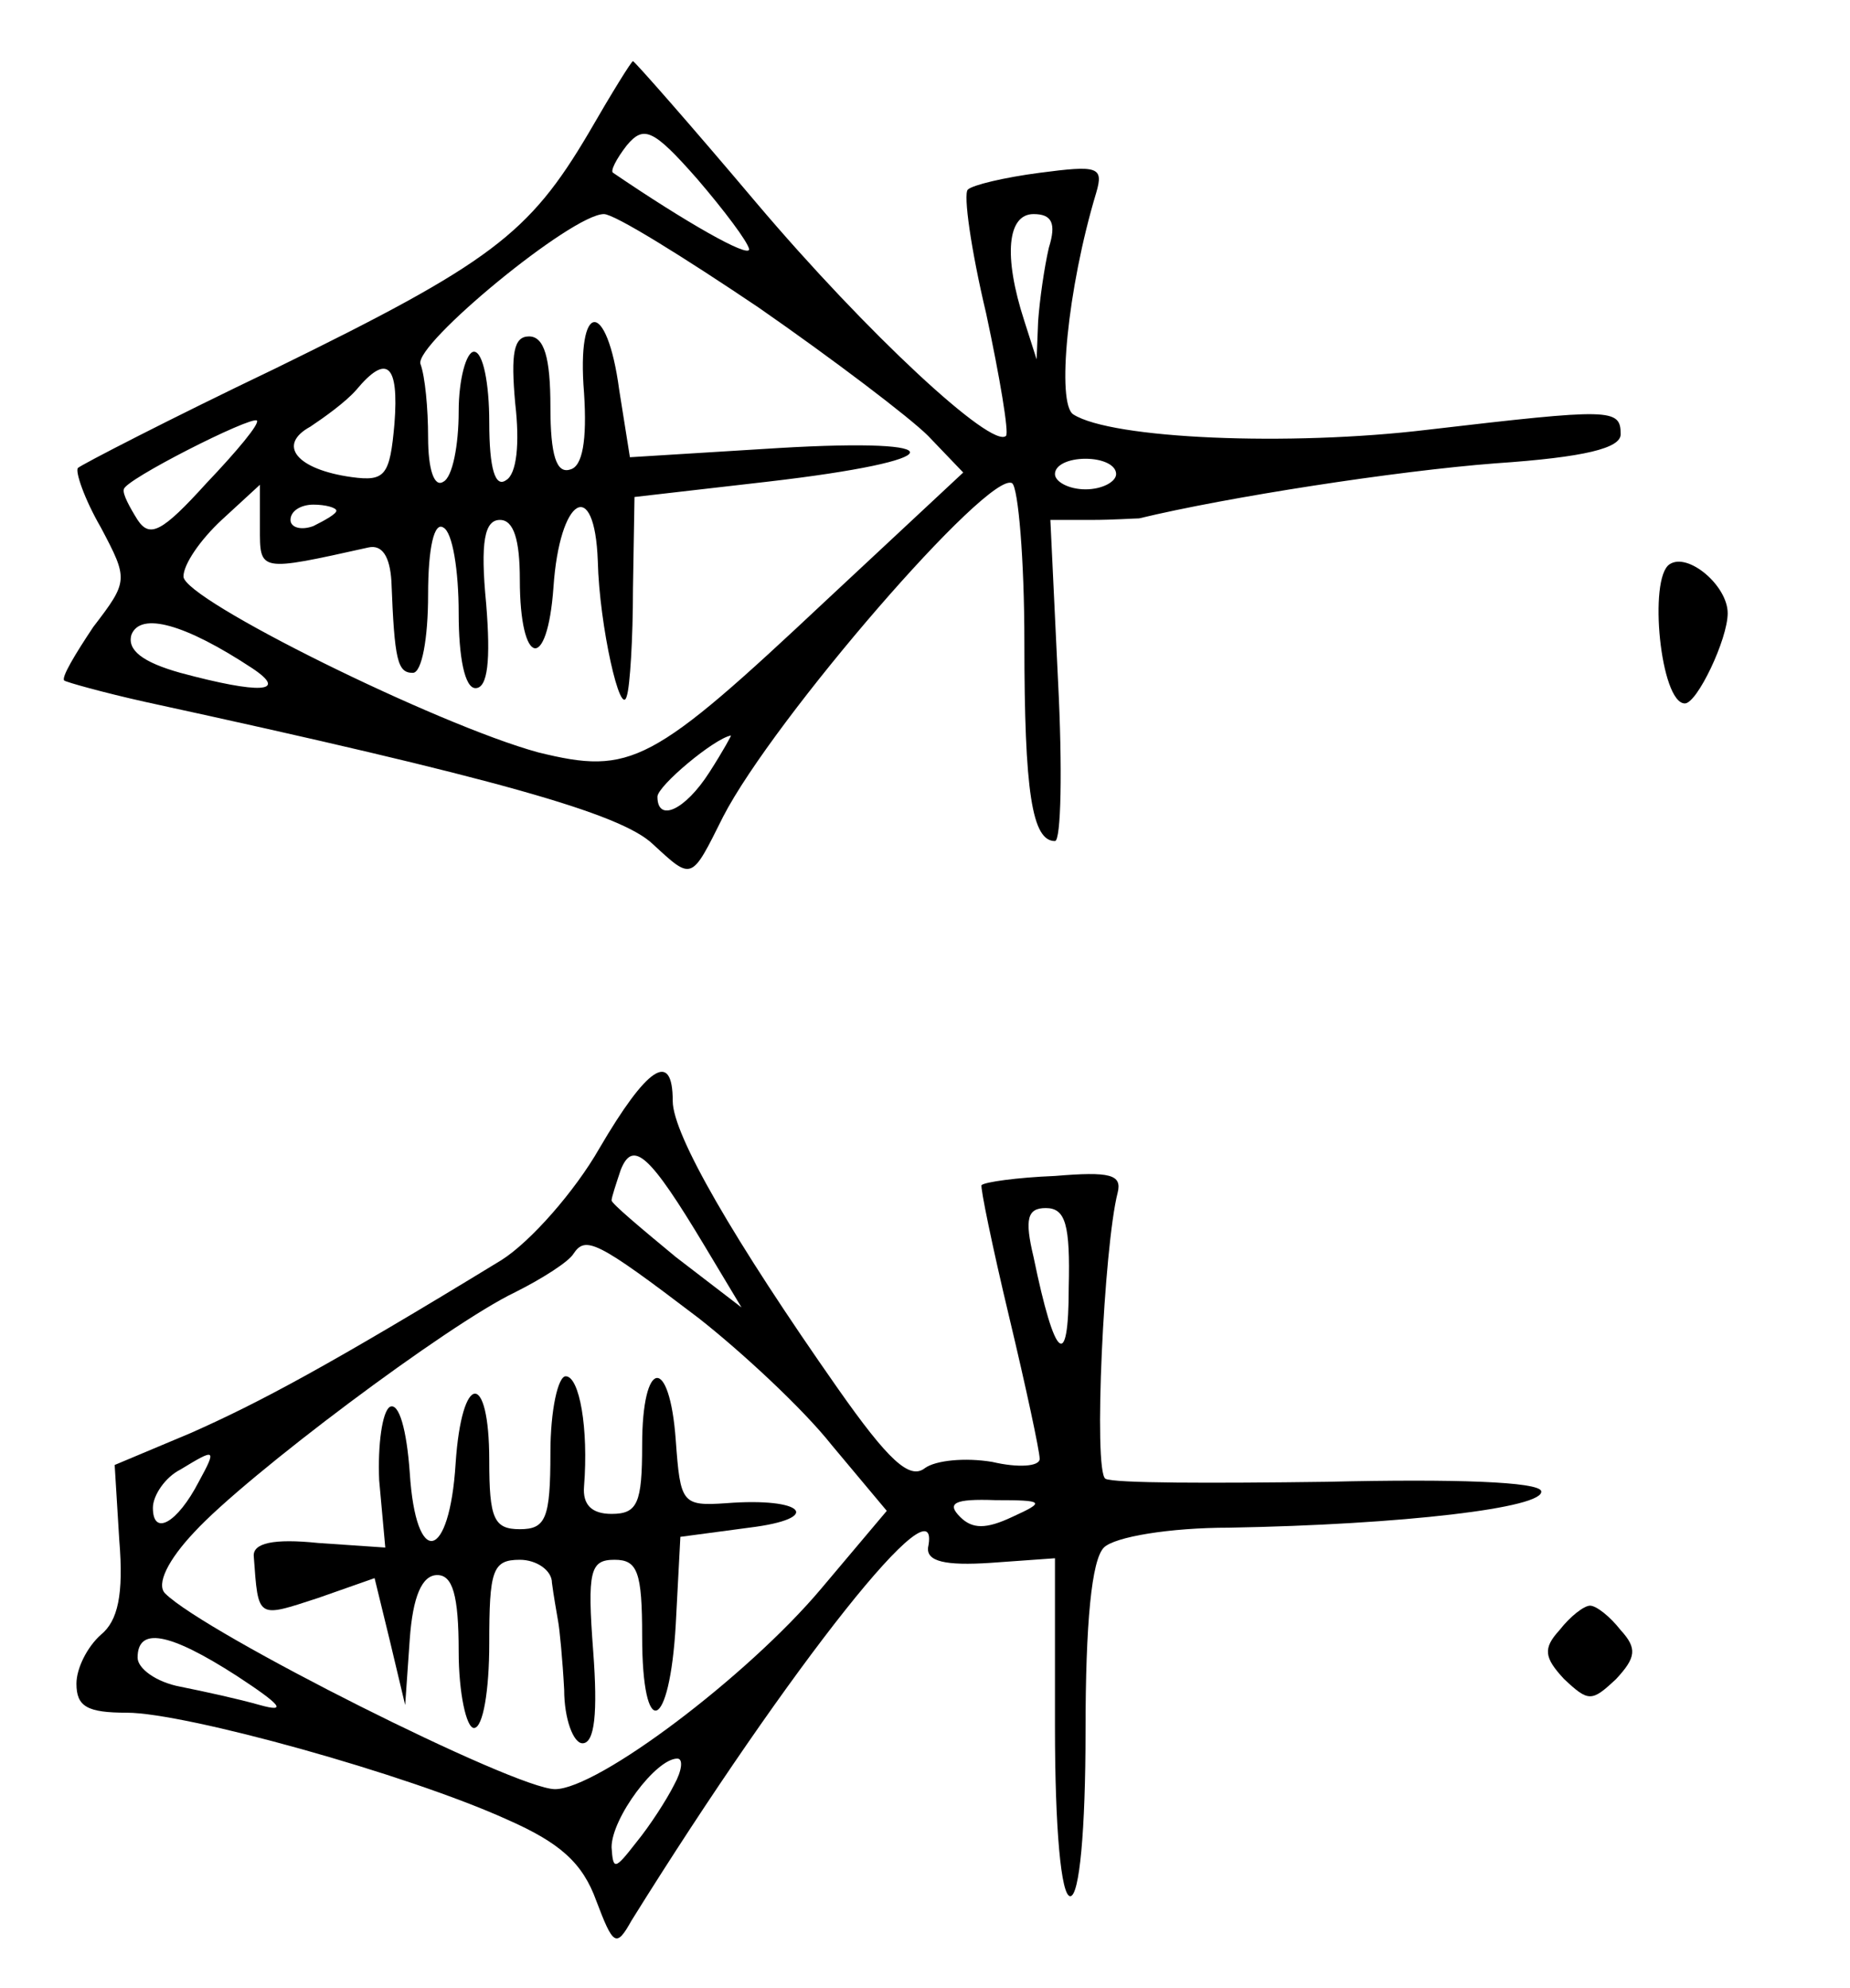 <?xml version="1.0" standalone="no"?>
<!DOCTYPE svg PUBLIC "-//W3C//DTD SVG 20010904//EN"
 "http://www.w3.org/TR/2001/REC-SVG-20010904/DTD/svg10.dtd">
<svg version="1.0" xmlns="http://www.w3.org/2000/svg"
 width="121pt" height="130pt" viewBox="0 0 121 130"
 preserveAspectRatio="xMidYMid meet">
<g transform="translate(0,130) scale(0.1,-0.1)"
fill="#000000" stroke="none">
<path d="M385 1213 c-39 -66 -64 -85 -205 -154 -69 -33 -127 -63 -129 -65 -2
-2 4 -20 15 -39 18 -34 18 -35 -5 -65 -12 -18 -21 -33 -19 -35 1 -1 26 -8 53
-14 230 -50 311 -73 332 -93 26 -24 25 -24 46 18 33 64 174 227 189 218 4 -3
8 -50 8 -104 0 -98 5 -130 20 -130 4 0 5 47 2 105 l-5 105 27 0 c14 0 28 1 31
1 58 14 168 31 233 36 59 4 82 10 82 19 0 17 -6 17 -126 3 -91 -11 -207 -6
-232 10 -11 7 -4 82 15 145 5 17 1 18 -37 13 -23 -3 -44 -8 -47 -11 -3 -3 2
-39 12 -81 9 -42 15 -78 13 -80 -9 -9 -91 67 -163 152 -43 51 -80 93 -81 93
-1 0 -14 -21 -29 -47z m105 -76 c0 -6 -42 18 -89 50 -2 1 2 9 9 18 11 13 17
11 46 -22 18 -21 33 -41 34 -46z m6 -38 c49 -34 99 -72 111 -84 l23 -24 -89
-83 c-115 -108 -128 -115 -189 -100 -66 18 -232 100 -232 115 0 8 11 24 25 37
l25 23 0 -28 c0 -29 -1 -29 71 -13 9 2 14 -6 15 -22 2 -52 4 -60 14 -60 6 0
10 23 10 51 0 31 4 48 10 44 6 -3 10 -28 10 -56 0 -29 4 -49 11 -49 8 0 10 18
7 55 -4 41 -1 55 9 55 9 0 13 -13 13 -39 0 -57 18 -61 22 -5 4 59 27 73 29 17
1 -42 15 -104 19 -88 2 6 4 37 4 70 l1 60 87 10 c121 14 125 29 7 22 l-97 -6
-7 44 c-8 60 -28 59 -23 -2 2 -31 -1 -48 -9 -50 -9 -3 -13 9 -13 41 0 32 -4
46 -14 46 -10 0 -12 -11 -9 -44 3 -26 1 -46 -6 -50 -7 -5 -11 7 -11 38 0 25
-4 46 -10 46 -5 0 -10 -18 -10 -39 0 -22 -4 -43 -10 -46 -6 -4 -10 8 -10 29 0
19 -2 40 -5 48 -4 13 99 98 120 98 7 0 52 -28 101 -61z m190 39 c-3 -13 -6
-34 -7 -48 l-1 -25 -8 25 c-14 43 -11 70 6 70 12 0 15 -6 10 -22z m-428 -115
c-3 -34 -6 -38 -28 -35 -36 5 -49 21 -27 33 9 6 23 16 30 24 20 24 28 17 25
-22z m-123 -39 c-29 -32 -37 -36 -45 -24 -5 8 -10 17 -9 20 0 6 83 48 87 45 2
-2 -13 -20 -33 -41z m595 6 c0 -5 -9 -10 -20 -10 -11 0 -20 5 -20 10 0 6 9 10
20 10 11 0 20 -4 20 -10z m-510 -24 c0 -2 -7 -6 -15 -10 -8 -3 -15 -1 -15 4 0
6 7 10 15 10 8 0 15 -2 15 -4z m-55 -103 c24 -16 5 -17 -47 -3 -25 7 -35 15
-32 25 6 15 35 7 79 -22z m299 -68 c-16 -25 -34 -33 -34 -16 0 7 37 38 48 40
1 1 -5 -10 -14 -24z"/>
<path d="M1092 931 c-14 -9 -6 -91 10 -91 8 0 28 42 28 59 0 18 -26 40 -38 32z"/>
<path d="M392 549 c-16 -28 -45 -61 -64 -73 -113 -69 -158 -93 -203 -113 l-50
-21 3 -49 c3 -36 -1 -53 -12 -62 -9 -8 -16 -22 -16 -32 0 -15 7 -19 33 -19 38
0 183 -40 249 -70 34 -15 49 -28 58 -53 11 -29 13 -31 23 -13 104 167 204 293
194 244 -1 -9 11 -12 41 -10 l42 3 0 -110 c0 -67 4 -111 10 -111 6 0 10 43 10
108 0 71 4 112 12 120 7 7 43 13 82 13 113 2 207 13 204 24 -2 6 -56 8 -140 6
-75 -1 -140 -1 -145 2 -8 5 -1 152 8 187 3 12 -5 14 -41 11 -25 -1 -46 -4 -48
-6 -1 -1 7 -40 18 -86 11 -46 20 -88 20 -93 0 -5 -14 -6 -31 -2 -18 3 -37 1
-44 -4 -10 -8 -24 5 -57 52 -68 97 -108 166 -108 188 0 34 -17 22 -48 -31z
m69 -64 l24 -40 -43 33 c-23 19 -42 35 -42 37 0 2 3 11 6 20 8 20 19 10 55
-50z m238 -27 c0 -55 -9 -48 -23 20 -6 25 -4 32 8 32 13 0 16 -11 15 -52z
m-242 -20 c28 -22 68 -59 87 -83 l36 -43 -43 -51 c-48 -57 -146 -131 -174
-131 -26 0 -229 102 -255 128 -6 6 2 22 19 40 34 37 166 136 210 157 18 9 35
20 38 25 8 12 15 9 82 -42z m-327 -107 c-14 -27 -30 -36 -30 -17 0 8 8 20 18
25 23 14 24 14 12 -8z m532 -23 c-17 -8 -26 -8 -34 0 -9 9 -4 12 23 11 32 0
33 -1 11 -11z m-507 -104 c29 -19 33 -24 15 -19 -14 4 -37 9 -52 12 -16 3 -28
12 -28 19 0 20 20 17 65 -12z m286 -71 c-5 -10 -16 -27 -25 -38 -14 -18 -15
-18 -16 -3 0 19 29 58 43 58 4 0 3 -8 -2 -17z"/>
<path d="M360 350 c0 -43 -3 -50 -20 -50 -17 0 -20 7 -20 45 0 59 -18 58 -22
-2 -4 -64 -26 -69 -30 -6 -2 28 -7 46 -13 43 -5 -3 -8 -25 -7 -48 l4 -44 -44
3 c-29 3 -43 0 -42 -9 3 -41 2 -40 42 -27 l37 13 10 -41 10 -42 3 43 c2 28 8
42 18 42 10 0 14 -13 14 -50 0 -27 5 -50 10 -50 6 0 10 25 10 55 0 48 2 55 20
55 11 0 21 -7 21 -15 1 -8 3 -19 4 -25 1 -5 3 -26 4 -45 0 -19 6 -35 12 -35 8
0 10 20 7 60 -4 53 -2 60 14 60 15 0 18 -8 18 -50 0 -69 18 -63 22 8 l3 57 45
6 c49 6 36 20 -15 16 -29 -2 -30 0 -33 41 -4 56 -22 54 -22 -3 0 -38 -3 -45
-20 -45 -13 0 -19 6 -18 18 3 38 -3 72 -12 72 -5 0 -10 -22 -10 -50z"/>
<path d="M1020 234 c-11 -12 -10 -18 3 -32 16 -15 18 -15 34 0 13 14 14 20 3
32 -7 9 -16 16 -20 16 -4 0 -13 -7 -20 -16z"/>
</g>
</svg>
